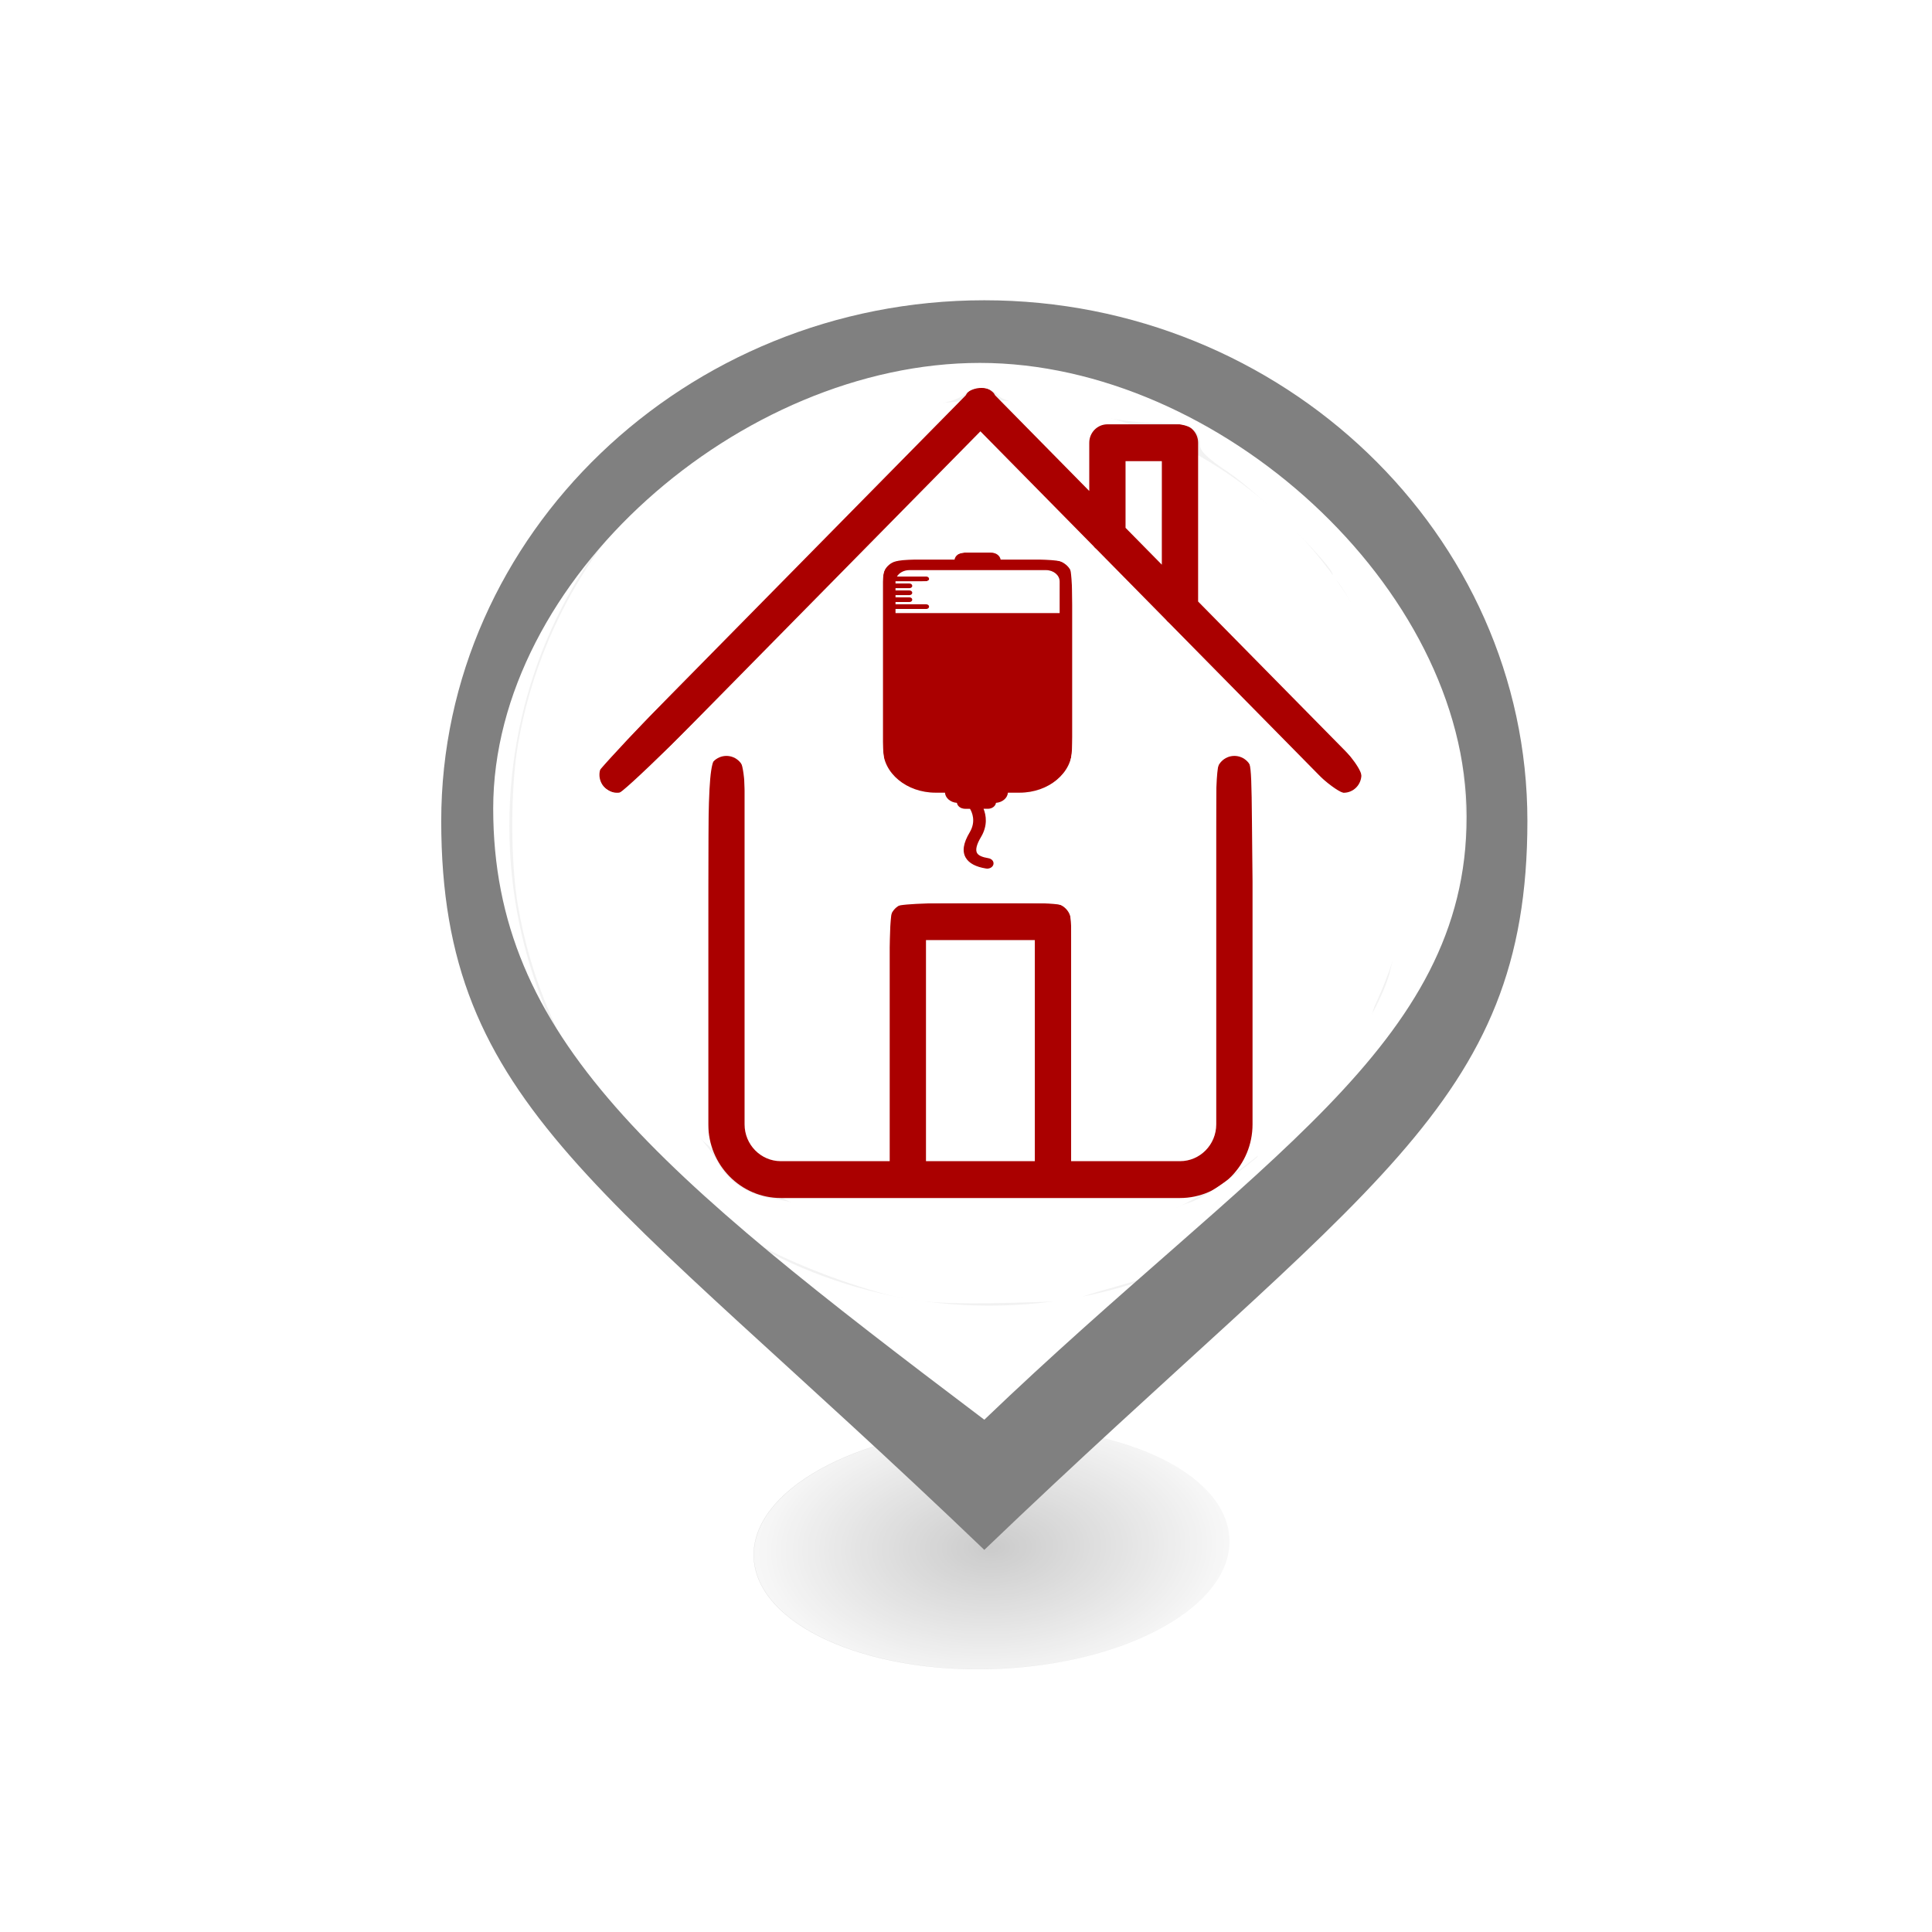 <?xml version="1.0" encoding="UTF-8" standalone="no"?>
<svg
   xmlns:osb="http://www.openswatchbook.org/uri/2009/osb"
   xmlns:dc="http://purl.org/dc/elements/1.1/"
   xmlns:cc="http://creativecommons.org/ns#"
   xmlns:rdf="http://www.w3.org/1999/02/22-rdf-syntax-ns#"
   xmlns:svg="http://www.w3.org/2000/svg"
   xmlns="http://www.w3.org/2000/svg"
   xmlns:xlink="http://www.w3.org/1999/xlink"
   xmlns:sodipodi="http://sodipodi.sourceforge.net/DTD/sodipodi-0.dtd"
   xmlns:inkscape="http://www.inkscape.org/namespaces/inkscape"
   enable-background="new 0 0 100 100"
   id="Layer_1"
   version="1.1"
   viewBox="0 0 100 100"
   xml:space="preserve"
   inkscape:version="0.91 r13725"
   sodipodi:docname="fixo.svg"><defs
     id="defs11"><linearGradient
       inkscape:collect="always"
       id="linearGradient7668"><stop
         style="stop-color:#000000;stop-opacity:1;"
         offset="0"
         id="stop7670" /><stop
         style="stop-color:#000000;stop-opacity:0;"
         offset="1"
         id="stop7672" /></linearGradient><linearGradient
       inkscape:collect="always"
       id="linearGradient7598"><stop
         style="stop-color:#000000;stop-opacity:1;"
         offset="0"
         id="stop7600" /><stop
         style="stop-color:#000000;stop-opacity:0;"
         offset="1"
         id="stop7602" /></linearGradient><linearGradient
       id="linearGradient7574"
       osb:paint="solid"><stop
         style="stop-color:#cccccc;stop-opacity:1;"
         offset="0"
         id="stop7576" /></linearGradient><linearGradient
       id="linearGradient6311"
       osb:paint="solid"><stop
         style="stop-color:#000000;stop-opacity:1;"
         offset="0"
         id="stop6313" /></linearGradient><linearGradient
       id="linearGradient6275"
       osb:paint="solid"><stop
         style="stop-color:#000000;stop-opacity:1;"
         offset="0"
         id="stop6277" /></linearGradient><linearGradient
       id="linearGradient6190"
       osb:paint="solid"><stop
         style="stop-color:#000000;stop-opacity:1;"
         offset="0"
         id="stop6192" /></linearGradient><linearGradient
       id="linearGradient6182"
       osb:paint="solid"><stop
         style="stop-color:#000000;stop-opacity:1;"
         offset="0"
         id="stop6184" /></linearGradient><linearGradient
       inkscape:collect="always"
       xlink:href="#linearGradient7598"
       id="linearGradient7604"
       x1="40.594"
       y1="658.008"
       x2="294.468"
       y2="658.008"
       gradientUnits="userSpaceOnUse" /><radialGradient
       inkscape:collect="always"
       xlink:href="#linearGradient7668"
       id="radialGradient7674"
       cx="167.531"
       cy="658.008"
       fx="167.531"
       fy="658.008"
       r="147.518"
       gradientTransform="matrix(1,0,0,0.578,0,277.353)"
       gradientUnits="userSpaceOnUse" /><filter
       inkscape:collect="always"
       style="color-interpolation-filters:sRGB"
       id="filter7704"
       x="-0.256"
       width="1.511"
       y="-0.503"
       height="2.005"><feGaussianBlur
         inkscape:collect="always"
         stdDeviation="27.114"
         id="feGaussianBlur7706" /></filter></defs><sodipodi:namedview
     pagecolor="#ffffff"
     bordercolor="#666666"
     borderopacity="1"
     objecttolerance="10"
     gridtolerance="10"
     guidetolerance="10"
     inkscape:pageopacity="0"
     inkscape:pageshadow="2"
     inkscape:window-width="1440"
     inkscape:window-height="851"
     id="namedview9"
     showgrid="false"
     inkscape:zoom="4.72"
     inkscape:cx="74.734209"
     inkscape:cy="50"
     inkscape:window-x="0"
     inkscape:window-y="1"
     inkscape:window-maximized="1"
     inkscape:current-layer="g7342"
     showguides="false" /><style
     id="style7340"
     type="text/css"><![CDATA[
	.st0{fill:#319997;}
	.st1{fill-rule:evenodd;clip-rule:evenodd;fill:#319997;}
]]></style><g
     id="g7342"
     transform="matrix(0.097,0,0,0.097,26.364,17.919)"
     style="fill:#aa0000"><path
       id="path7344"
       d="m 95.468,416.506 c 41.078,41.078 97.838,66.49 160.532,66.49 62.694,0 119.448,-25.412 160.532,-66.49 41.078,-41.082 66.489,-97.838 66.489,-160.537 0,-62.687 -25.411,-119.448 -66.489,-160.531 C 375.448,54.36 318.693,28.948 256,28.948 c -62.693,0 -119.454,25.412 -160.532,66.49 -41.083,41.083 -66.495,97.844 -66.495,160.531 0,62.699 25.412,119.455 66.495,160.537 M 256,-0.025 c 141.382,0 256,114.612 256,255.994 0,141.389 -114.618,256 -256,256 -141.388,0 -256,-114.611 -256,-256 C 0,114.587 114.612,-0.025 256,-0.025 Z"
       class="st0"
       inkscape:connector-curvature="0"
       style="fill:#f2f2f2" /><path
       id="path7346"
       d="m 293.64,129.315 0,4.36 0,8.726 -87.581,0 0,-2.183 16.414,0 c 0.824,0 1.496,-0.559 1.496,-1.247 0,-0.687 -0.667,-1.245 -1.496,-1.245 l -16.414,-0.003 0,-1.21 7.439,0 c 0.826,0 1.496,-0.556 1.496,-1.248 0,-0.691 -0.667,-1.247 -1.496,-1.247 l -7.439,-0.003 0,-1.196 7.439,0 c 0.826,0 1.496,-0.556 1.496,-1.248 0,-0.691 -0.667,-1.248 -1.496,-1.248 l -7.439,-0.002 0,-1.007 0,-0.199 7.439,0 c 0.826,0 1.496,-0.556 1.496,-1.245 0,-0.687 -0.667,-1.25 -1.496,-1.25 l -7.439,0 0,-1.051 c 0,-0.054 0.009,-0.101 0.009,-0.153 l 16.405,0 c 0.824,0 1.496,-0.559 1.496,-1.245 0,-0.689 -0.667,-1.255 -1.496,-1.255 l -15.658,0 c 1.21,-2.023 3.743,-3.426 6.628,-3.426 l 72.912,0 c 4.033,0 7.286,2.722 7.286,6.076 l 0,3.748 z m -4.526,-15.429 -26.968,0 c -0.328,-2.111 -2.48,-3.741 -5.093,-3.741 l -14.398,0 c -2.618,0 -4.774,1.629 -5.098,3.738 l -26.974,0.003 c -6.188,0 -11.212,4.186 -11.212,9.346 l 0,32.027 0,55.639 0,3.971 c 0,12.909 12.561,23.375 28.052,23.375 l 5.019,0 c 0.227,2.879 2.946,5.183 6.374,5.429 0.275,1.789 2.101,3.169 4.319,3.169 l 2.657,0 c 0.986,1.62 3.404,6.64 -0.163,12.59 -3.416,5.704 -4.097,10.136 -2.078,13.544 1.733,2.943 5.379,4.874 10.811,5.741 0.219,0.037 0.422,0.057 0.638,0.057 1.582,0 2.99,-0.941 3.306,-2.284 0.351,-1.518 -0.842,-2.987 -2.672,-3.278 -3.25,-0.523 -5.291,-1.439 -6.046,-2.719 -0.998,-1.678 -0.284,-4.631 2.07,-8.553 3.702,-6.177 2.745,-11.681 1.384,-15.098 l 2.312,0 c 2.217,0 4.047,-1.381 4.319,-3.169 3.421,-0.246 6.138,-2.55 6.365,-5.429 l 6.241,0 c 15.49,0 28.045,-10.466 28.045,-23.375 l 0,-3.971 0,-55.639 0,-32.027 c 0.003,-5.16 -5.016,-9.346 -11.21,-9.346 z"
       class="st1"
       inkscape:connector-curvature="0"
       style="clip-rule:evenodd;fill:#aa0000;fill-rule:evenodd" /><path
       id="path7513"
       d="m 451.892,235.473 c -3.688,3.755 -9.681,3.755 -13.369,0 L 351.989,147.614 c -0.62,-0.501 -1.152,-1.042 -1.646,-1.681 l -37.076,-37.638 c -0.62,-0.501 -1.152,-1.042 -1.646,-1.681 L 251.36,45.423 64.207,235.473 c -3.688,3.755 -9.681,3.755 -13.369,0 -3.688,-3.745 -3.688,-9.83 0,-13.575 L 243.529,26.235 c 0.3,-0.462 0.513,-0.993 0.91,-1.415 1.907,-1.927 4.424,-2.821 6.922,-2.762 2.498,-0.059 5.014,0.826 6.922,2.762 0.416,0.413 0.6,0.944 0.929,1.415 l 50.232,51.027 0,-25.744 c 0,0 0,0 0,0 0,-5.426 4.327,-9.83 9.681,-9.83 l 38.722,0 c 2.682,0 5.102,1.101 6.844,2.88 1.762,1.779 2.836,4.237 2.836,6.95 l 0,84.723 84.366,85.657 c 3.688,3.745 3.688,9.83 0,13.575 z M 348.165,61.347 l -19.361,0 0,35.574 19.361,19.66 0,-55.234 z m -232.332,157.277 c 5.344,0 9.681,4.404 9.681,9.83 l 0,186.767 c 0,10.862 8.674,19.66 19.361,19.66 l 58.083,0 0,0 0,-127.788 c 0,-5.436 4.327,-9.83 9.681,-9.83 l 77.444,0 c 5.353,0 9.681,4.394 9.681,9.83 l 0,127.788 0,0 58.083,0 c 10.697,0 19.361,-8.798 19.361,-19.66 l 0,-186.767 c 0,-5.426 4.327,-9.83 9.681,-9.83 5.353,0 9.681,4.404 9.681,9.83 l 0,186.767 c 0,21.714 -17.338,39.319 -38.722,39.319 l -212.971,0 c -21.384,0 -38.722,-17.605 -38.722,-39.319 l 0,-186.767 c 0,-5.436 4.337,-9.83 9.681,-9.83 z m 164.569,216.246 0,-117.958 -58.083,0 0,117.958 0,0 58.083,0 0,0 z"
       inkscape:connector-curvature="0"
       style="clip-rule:evenodd;fill-rule:evenodd" /><path
       style="opacity:1;fill:#ffffff;fill-opacity:1;fill-rule:evenodd;stroke:none;stroke-width:0.1;stroke-miterlimit:10;stroke-dasharray:none;stroke-dashoffset:0;stroke-opacity:1"
       d="m 47.806,65.905 c -1.915,-0.239 -4.808,-1.065 -6.503,-1.855 l -1.336,-0.624 10.911,-0.009 10.911,-0.009 -0.789,0.416 c -1.402,0.74 -4.538,1.682 -6.668,2.003 -2.263,0.341 -4.225,0.364 -6.526,0.077 z"
       id="path7522"
       inkscape:connector-curvature="0"
       transform="matrix(9.68,0,0,9.83,-236.762,-167.808)" /><path
       style="opacity:1;fill:#ffffff;fill-opacity:1;fill-rule:evenodd;stroke:none;stroke-width:0.1;stroke-miterlimit:10;stroke-dasharray:none;stroke-dashoffset:0;stroke-opacity:1"
       d="m 47.806,70.974 c -2.804,-2.223 -2.92,-2.344 -2.119,-2.211 2.74,0.454 5.307,0.579 7.451,0.364 1.243,-0.125 2.296,-0.191 2.341,-0.147 0.086,0.086 -4.307,4.233 -4.559,4.304 -0.081,0.023 -1.483,-1.016 -3.114,-2.31 z"
       id="path7524"
       inkscape:connector-curvature="0"
       transform="matrix(9.68,0,0,9.83,-236.762,-167.808)" /><path
       style="opacity:1;fill:#ffffff;fill-opacity:1;fill-rule:evenodd;stroke:none;stroke-width:0.1;stroke-miterlimit:10;stroke-dasharray:none;stroke-dashoffset:0;stroke-opacity:1"
       d="M 46.429,68.808 C 44.47,68.458 41.075,67.287 38.99,66.241 31.596,62.534 26.312,55.459 24.93,47.419 c -0.415,-2.418 -0.413,-6.339 0.005,-8.736 1.373,-7.874 6.439,-14.735 13.647,-18.483 13.037,-6.779 29.161,-1.735 35.795,11.198 1.978,3.855 2.799,7.34 2.799,11.873 -1e-4,3.959 -0.906,7.906 -2.579,11.235 -1.666,3.316 -4.867,7.112 -7.935,9.411 -2.281,1.709 -5.685,3.361 -8.513,4.131 -0.911,0.248 -1.8,0.508 -1.974,0.577 -0.696,0.275 -1.083,0.308 -4.555,0.386 -2.42,0.055 -4.123,-0.012 -5.191,-0.203 z m 7.747,-2.892 c 1.93,-0.268 4.655,-1.03 6.323,-1.768 0.656,-0.29 1.263,-0.542 1.348,-0.56 1.128,-0.237 5.142,-3.329 6.74,-5.193 1.905,-2.222 4.099,-5.898 4.422,-7.413 0.048,-0.226 0.285,-1.167 0.526,-2.091 0.968,-3.708 0.93,-8.299 -0.097,-11.899 -0.679,-2.377 -3.054,-7.289 -3.525,-7.289 -0.112,0 -0.147,-0.092 -0.077,-0.205 0.205,-0.332 -4.096,-4.508 -5.769,-5.603 -1.098,-0.718 -1.536,-1.131 -1.536,-1.448 0,-0.935 -0.567,-1.219 -2.435,-1.219 -1.055,0 -2.39,-0.169 -3.41,-0.432 -0.922,-0.237 -2.413,-0.49 -3.313,-0.561 -1.209,-0.095 -1.73,-0.232 -1.993,-0.522 -0.454,-0.502 -1.304,-0.503 -1.865,-0.003 -0.278,0.248 -1.089,0.486 -2.231,0.654 -7.478,1.098 -14.072,5.918 -17.447,12.754 -1.45,2.936 -2.057,5.396 -2.202,8.922 -0.183,4.431 0.484,7.625 2.379,11.391 1.143,2.273 2.149,3.668 4.023,5.582 0.816,0.833 1.672,1.886 1.903,2.339 0.552,1.085 1.698,1.818 3.149,2.014 0.644,0.087 1.296,0.258 1.449,0.379 0.82,0.649 5.202,1.969 7.482,2.254 1.397,0.174 4.615,0.13 6.158,-0.084 z"
       id="path7558"
       inkscape:connector-curvature="0"
       transform="matrix(9.68,0,0,9.83,-236.762,-167.808)" /><path
       style="opacity:1;fill:#ffffff;fill-opacity:1;fill-rule:evenodd;stroke:none;stroke-width:0.1;stroke-miterlimit:10;stroke-dasharray:none;stroke-dashoffset:0;stroke-opacity:1"
       d="m 59.397,27.736 -0.892,-0.908 0,-1.74 0,-1.74 0.953,0 0.953,0 0,2.648 c 0,1.457 -0.028,2.648 -0.062,2.648 -0.034,0 -0.463,-0.409 -0.953,-0.908 z"
       id="path7528"
       inkscape:connector-curvature="0"
       transform="matrix(9.68,0,0,9.83,-236.762,-167.808)" /><path
       style="opacity:1;fill:#ffffff;fill-opacity:1;fill-rule:evenodd;stroke:none;stroke-width:0.1;stroke-miterlimit:10;stroke-dasharray:none;stroke-dashoffset:0;stroke-opacity:1"
       d="m 38.666,61.061 c -1.148,-0.463 -1.135,-0.339 -1.135,-11.157 0,-10.841 0.019,-10.667 -1.138,-10.667 -0.988,0 -0.981,-0.078 -0.981,10.787 l 0,10.279 -1.179,-1.158 c -2.516,-2.471 -4.303,-5.375 -5.469,-8.891 -0.969,-2.922 -1.279,-5.186 -1.129,-8.245 0.55,-11.182 9.028,-20.219 20.383,-21.729 l 1.059,-0.141 -9.905,9.925 c -5.448,5.459 -9.905,10.074 -9.905,10.257 0,0.444 0.675,1.034 1.183,1.034 0.256,0 4.048,-3.641 10.151,-9.745 l 9.743,-9.745 9.753,9.745 c 10.024,10.016 10.308,10.259 11.077,9.49 0.722,-0.722 0.346,-1.239 -4.2,-5.789 l -4.454,-4.458 0.058,-3.767 0.058,-3.767 1.377,0.914 c 2.013,1.336 5.665,5.056 6.854,6.981 1.345,2.178 2.356,4.76 2.903,7.413 0.833,4.042 0.338,9.67 -1.113,12.669 -0.715,1.477 -1.674,8.379 -4.495,8.486 L 65.709,61.156 65.497,49.894 c -0.166,-8.798 -0.04,-10.03 -0.333,-10.324 -0.387,-0.387 -0.801,-0.421 -1.376,-0.114 -0.396,0.212 -0.41,0.549 -0.41,10.18 0,10.805 -0.005,10.856 -1.159,11.381 -0.349,0.159 -1.695,0.253 -3.618,0.253 l -3.062,0 0,-6.582 c 0,-4.132 -0.082,-6.734 -0.219,-6.992 -0.207,-0.386 -0.488,-0.41 -4.831,-0.41 -3.304,0 -4.683,0.072 -4.865,0.254 -0.187,0.187 -0.254,2.034 -0.254,6.992 l 0,6.737 -3.125,-0.013 c -1.719,-0.007 -3.329,-0.096 -3.579,-0.197 z M 51.253,45.211 c 0.046,-0.138 -0.163,-0.344 -0.463,-0.458 -0.645,-0.245 -0.632,-0.174 -0.216,-1.171 0.182,-0.436 0.28,-0.924 0.219,-1.085 -0.062,-0.161 0.01,-0.293 0.159,-0.293 0.149,0 0.476,-0.191 0.726,-0.424 0.251,-0.234 0.748,-0.424 1.11,-0.424 0.832,0 1.744,-0.469 2.31,-1.19 0.422,-0.536 0.442,-0.81 0.442,-5.788 0,-3.782 -0.07,-5.296 -0.254,-5.48 -0.157,-0.157 -0.927,-0.254 -2.013,-0.254 -1.031,0 -1.758,-0.088 -1.758,-0.212 0,-0.277 -2.266,-0.277 -2.436,0 -0.072,0.117 -0.881,0.212 -1.798,0.212 -1.233,0 -1.754,0.087 -2,0.333 -0.284,0.284 -0.332,1.069 -0.33,5.35 0.002,3.587 0.079,5.166 0.268,5.54 0.363,0.717 1.567,1.489 2.322,1.489 0.343,0 0.866,0.191 1.162,0.424 0.296,0.233 0.669,0.424 0.828,0.424 0.349,0 0.385,0.909 0.059,1.517 -0.342,0.638 -0.066,1.383 0.6,1.626 0.679,0.247 0.948,0.212 1.064,-0.135 z"
       id="path7526"
       inkscape:connector-curvature="0"
       transform="matrix(9.68,0,0,9.83,-236.762,-167.808)"
       sodipodi:nodetypes="cssscsssscsssscssscccssssscsssssscssssscscccsscsssssssscsssssssssc" /><ellipse
       style="opacity:0.452;fill:url(#radialGradient7674);fill-opacity:1;fill-rule:evenodd;stroke:url(#linearGradient7604);stroke-width:0.1;stroke-miterlimit:10;stroke-dasharray:none;stroke-dashoffset:0;stroke-opacity:1;filter:url(#filter7704)"
       id="path7562"
       cx="167.531"
       cy="658.008"
       rx="126.887"
       ry="64.666"
       transform="matrix(0.998,-0.064,0.137,0.991,0,0)" /><path
       style="opacity:0.452;fill:#ffffff;fill-opacity:0.368;fill-rule:evenodd;stroke:none;stroke-width:0.1;stroke-miterlimit:10;stroke-dasharray:none;stroke-dashoffset:0;stroke-opacity:1"
       d="m 47.912,54.386 0,-5.614 2.754,0 2.754,0 0,5.614 0,5.614 -2.754,0 -2.754,0 0,-5.614 z"
       id="path7708"
       inkscape:connector-curvature="0"
       transform="matrix(10.343,0,0,10.295,-272.698,-184.48)" /><path
       style="opacity:0.452;fill:#ffffff;fill-opacity:1;fill-rule:evenodd;stroke:none;stroke-width:0.1;stroke-miterlimit:10;stroke-dasharray:none;stroke-dashoffset:0;stroke-opacity:1"
       d="m 47.912,54.386 0,-5.614 2.754,0 2.754,0 0,5.614 0,5.614 -2.754,0 -2.754,0 0,-5.614 z"
       id="path7710"
       inkscape:connector-curvature="0"
       transform="matrix(10.343,0,0,10.295,-272.698,-184.48)" /><path
       style="opacity:1;fill:#ffffff;fill-opacity:0.368;fill-rule:evenodd;stroke:none;stroke-width:0.1;stroke-miterlimit:10;stroke-dasharray:none;stroke-dashoffset:0;stroke-opacity:1"
       d="m 48.124,31.398 c 0,-0.117 -0.175,-0.212 -0.388,-0.212 -0.521,0 -0.646,-0.156 -0.517,-0.648 0.059,-0.226 0.287,-0.411 0.507,-0.411 0.219,0 0.399,-0.098 0.399,-0.217 0,-0.142 1.126,-0.197 3.231,-0.159 l 3.231,0.058 0.065,0.9 0.065,0.9 -3.296,0 c -2.056,0 -3.296,-0.08 -3.296,-0.212 z"
       id="path7712"
       inkscape:connector-curvature="0"
       transform="matrix(10.343,0,0,10.295,-272.698,-184.48)" /><path
       style="opacity:1;fill:#ffffff;fill-opacity:0.368;fill-rule:evenodd;stroke:none;stroke-width:0.1;stroke-miterlimit:10;stroke-dasharray:none;stroke-dashoffset:0;stroke-opacity:1"
       d="m 48.124,31.398 c 0,-0.117 -0.175,-0.212 -0.388,-0.212 -0.521,0 -0.646,-0.156 -0.517,-0.648 0.059,-0.226 0.287,-0.411 0.507,-0.411 0.219,0 0.399,-0.098 0.399,-0.217 0,-0.142 1.126,-0.197 3.231,-0.159 l 3.231,0.058 0.065,0.9 0.065,0.9 -3.296,0 c -2.056,0 -3.296,-0.08 -3.296,-0.212 z"
       id="path7714"
       inkscape:connector-curvature="0"
       transform="matrix(10.343,0,0,10.295,-272.698,-184.48)" /><path
       style="opacity:1;fill:#ffffff;fill-opacity:0.368;fill-rule:evenodd;stroke:none;stroke-width:0.1;stroke-miterlimit:10;stroke-dasharray:none;stroke-dashoffset:0;stroke-opacity:1"
       d="m 48.124,31.398 c 0,-0.117 -0.175,-0.212 -0.388,-0.212 -0.521,0 -0.646,-0.156 -0.517,-0.648 0.059,-0.226 0.287,-0.411 0.507,-0.411 0.219,0 0.399,-0.098 0.399,-0.217 0,-0.142 1.126,-0.197 3.231,-0.159 l 3.231,0.058 0.065,0.9 0.065,0.9 -3.296,0 c -2.056,0 -3.296,-0.08 -3.296,-0.212 z"
       id="path7750"
       inkscape:connector-curvature="0"
       transform="matrix(10.343,0,0,10.295,-272.698,-184.48)" /><path
       style="opacity:1;fill:#ffffff;fill-opacity:0.368;fill-rule:evenodd;stroke:none;stroke-width:0.1;stroke-miterlimit:10;stroke-dasharray:none;stroke-dashoffset:0;stroke-opacity:1"
       d="m 48.124,31.398 c 0,-0.117 -0.175,-0.212 -0.388,-0.212 -0.521,0 -0.646,-0.156 -0.517,-0.648 0.059,-0.226 0.287,-0.411 0.507,-0.411 0.219,0 0.399,-0.098 0.399,-0.217 0,-0.142 1.126,-0.197 3.231,-0.159 l 3.231,0.058 0.065,0.9 0.065,0.9 -3.296,0 c -2.056,0 -3.296,-0.08 -3.296,-0.212 z"
       id="path7752"
       inkscape:connector-curvature="0"
       transform="matrix(10.343,0,0,10.295,-272.698,-184.48)" /><path
       style="opacity:1;fill:#ffffff;fill-opacity:1;fill-rule:evenodd;stroke:none;stroke-width:0.1;stroke-miterlimit:10;stroke-dasharray:none;stroke-dashoffset:0;stroke-opacity:1"
       d="m 48.124,31.398 c 0,-0.117 -0.175,-0.212 -0.388,-0.212 -0.521,0 -0.646,-0.156 -0.517,-0.648 0.059,-0.226 0.287,-0.411 0.507,-0.411 0.219,0 0.399,-0.098 0.399,-0.217 0,-0.142 1.126,-0.197 3.231,-0.159 l 3.231,0.058 0.065,0.9 0.065,0.9 -3.296,0 c -2.056,0 -3.296,-0.08 -3.296,-0.212 z"
       id="path7754"
       inkscape:connector-curvature="0"
       transform="matrix(10.343,0,0,10.295,-272.698,-184.48)" /></g><g
     id="g7414"
     transform="matrix(2.811,0,0,2.695,17.216,15.542)"
     style="fill:#808080"><path
       id="path7416"
       d="M 12,0 C 6.5,0 2,4.5 2,10 2,15.5 5,17 12,24 19,17 22,15.5 22,10 22,4.5 17.5,0 12,0 Z m 0,21.5 C 5.957,16.739 2.957,14.161 2.957,9.761 c 0,-4.4 4.562,-8.558 8.962,-8.558 4.4,0 8.962,4.317 8.962,8.717 C 20.882,14.32 17,16.5 12,21.5 Z"
       inkscape:connector-curvature="0"
       sodipodi:nodetypes="sscsscsssc"
       style="fill:#808080" /></g></svg>
